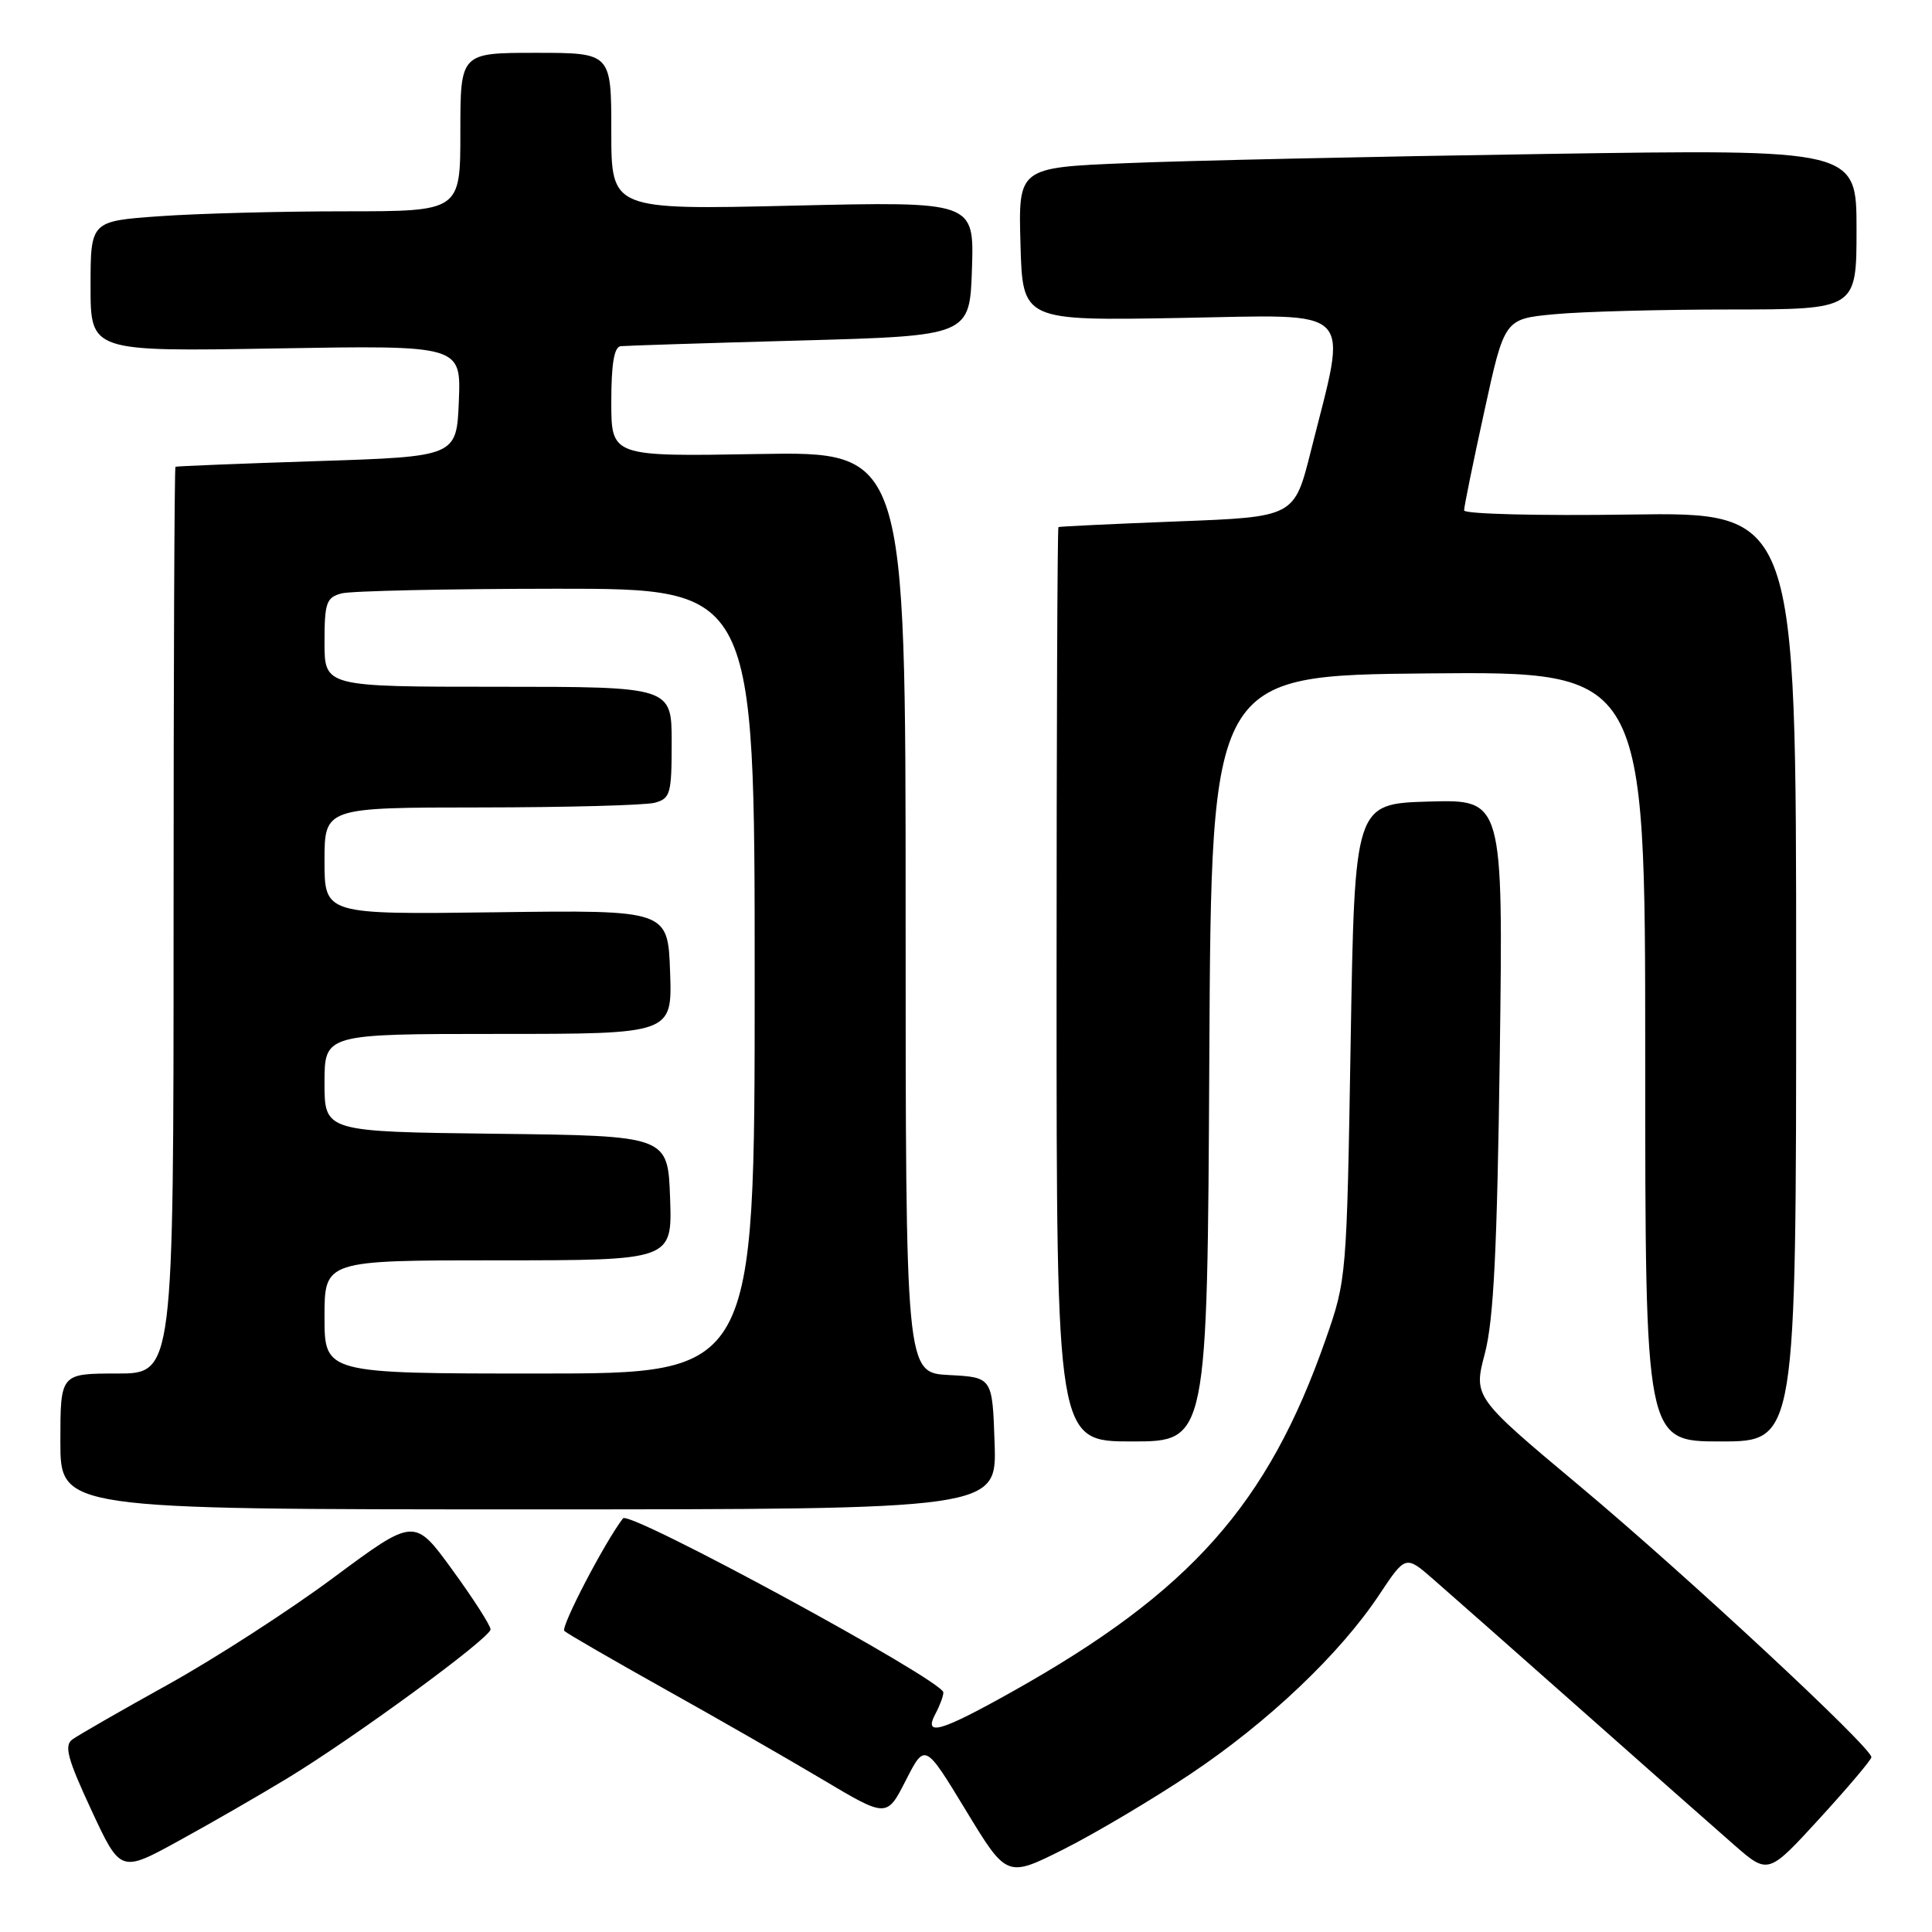 <?xml version="1.0" encoding="UTF-8" standalone="no"?>
<!DOCTYPE svg PUBLIC "-//W3C//DTD SVG 1.1//EN" "http://www.w3.org/Graphics/SVG/1.1/DTD/svg11.dtd" >
<svg xmlns="http://www.w3.org/2000/svg" xmlns:xlink="http://www.w3.org/1999/xlink" version="1.1" viewBox="0 0 256 256">
 <g >
 <path fill="currentColor"
d=" M 157.75 235.06 C 168.05 228.17 177.56 219.14 182.75 211.32 C 186.25 206.06 186.25 206.06 189.94 209.28 C 191.98 211.05 200.75 218.80 209.45 226.50 C 218.14 234.20 227.28 242.28 229.77 244.45 C 234.29 248.40 234.29 248.40 241.11 240.95 C 244.86 236.85 247.95 233.20 247.97 232.84 C 248.03 231.59 223.47 208.75 209.37 196.95 C 195.23 185.12 195.23 185.12 196.76 179.31 C 197.92 174.86 198.38 165.57 198.73 139.71 C 199.18 105.93 199.18 105.93 189.34 106.21 C 179.50 106.50 179.50 106.50 178.97 138.00 C 178.45 169.29 178.43 169.55 175.65 177.50 C 168.00 199.36 157.72 210.92 134.24 224.09 C 124.62 229.49 122.31 230.16 123.96 227.07 C 124.53 226.00 125.00 224.74 125.00 224.26 C 125.00 222.68 83.40 200.08 82.55 201.19 C 80.11 204.37 74.25 215.63 74.78 216.11 C 75.17 216.47 81.12 219.91 88.00 223.76 C 94.88 227.60 104.33 233.02 109.00 235.80 C 117.50 240.86 117.50 240.86 120.03 235.90 C 122.56 230.95 122.56 230.95 127.98 239.88 C 133.41 248.82 133.41 248.82 141.01 245.00 C 145.19 242.89 152.72 238.42 157.75 235.06 Z  M 38.00 235.68 C 46.97 230.24 65.00 217.03 65.00 215.90 C 65.00 215.39 62.73 211.85 59.95 208.03 C 54.91 201.09 54.91 201.09 44.20 209.04 C 38.32 213.41 28.42 219.80 22.21 223.24 C 16.00 226.68 10.32 229.95 9.57 230.50 C 8.48 231.31 8.96 233.08 12.10 239.83 C 15.97 248.16 15.97 248.16 23.74 243.89 C 28.01 241.55 34.42 237.85 38.00 235.68 Z  M 131.79 191.25 C 131.50 182.50 131.50 182.50 125.75 182.20 C 120.00 181.90 120.00 181.90 120.00 120.86 C 120.00 59.82 120.00 59.82 100.50 60.16 C 81.00 60.50 81.00 60.50 81.00 53.25 C 81.00 48.19 81.38 45.96 82.25 45.87 C 82.94 45.80 93.62 45.46 106.00 45.12 C 128.50 44.50 128.50 44.50 128.79 35.60 C 129.08 26.69 129.08 26.69 105.04 27.25 C 81.00 27.81 81.00 27.81 81.00 17.41 C 81.00 7.00 81.00 7.00 71.00 7.00 C 61.00 7.00 61.00 7.00 61.00 17.50 C 61.00 28.00 61.00 28.00 45.65 28.00 C 37.21 28.00 26.19 28.29 21.15 28.65 C 12.00 29.30 12.00 29.30 12.00 37.94 C 12.00 46.59 12.00 46.59 36.55 46.17 C 61.09 45.75 61.09 45.75 60.80 53.13 C 60.50 60.50 60.50 60.50 42.00 61.10 C 31.82 61.43 23.39 61.77 23.25 61.85 C 23.11 61.93 23.00 89.00 23.00 122.00 C 23.00 182.00 23.00 182.00 15.50 182.00 C 8.00 182.00 8.00 182.00 8.00 191.00 C 8.00 200.00 8.00 200.00 70.04 200.00 C 132.08 200.00 132.08 200.00 131.79 191.25 Z  M 160.24 140.25 C 160.50 89.50 160.50 89.50 189.25 89.23 C 218.00 88.97 218.00 88.97 218.00 139.98 C 218.00 191.00 218.00 191.00 228.00 191.00 C 238.00 191.00 238.00 191.00 238.00 129.43 C 238.00 67.86 238.00 67.86 216.00 68.18 C 203.86 68.36 194.00 68.11 194.00 67.63 C 194.00 67.14 195.20 61.24 196.68 54.50 C 199.35 42.26 199.35 42.26 205.93 41.64 C 209.54 41.29 220.04 41.01 229.25 41.01 C 246.00 41.00 246.00 41.00 246.00 30.39 C 246.00 19.77 246.00 19.77 204.75 20.40 C 182.06 20.74 157.07 21.29 149.22 21.62 C 134.93 22.21 134.93 22.21 135.22 32.36 C 135.50 42.50 135.50 42.50 156.38 42.13 C 180.03 41.72 178.59 40.25 173.68 59.83 C 171.50 68.50 171.50 68.50 156.00 69.09 C 147.47 69.42 140.39 69.76 140.25 69.84 C 140.11 69.93 140.00 97.22 140.00 130.50 C 140.00 191.00 140.00 191.00 149.99 191.00 C 159.98 191.00 159.98 191.00 160.24 140.25 Z  M 43.00 174.50 C 43.00 167.00 43.00 167.00 66.04 167.00 C 89.08 167.00 89.08 167.00 88.79 158.75 C 88.50 150.50 88.50 150.50 65.75 150.23 C 43.00 149.96 43.00 149.96 43.00 143.48 C 43.00 137.00 43.00 137.00 66.04 137.00 C 89.08 137.00 89.08 137.00 88.79 128.79 C 88.50 120.58 88.50 120.58 65.75 120.88 C 43.00 121.18 43.00 121.18 43.00 114.09 C 43.00 107.00 43.00 107.00 63.75 106.99 C 75.16 106.98 85.51 106.70 86.75 106.37 C 88.83 105.81 89.00 105.19 89.00 98.38 C 89.00 91.00 89.00 91.00 66.00 91.00 C 43.00 91.00 43.00 91.00 43.00 85.12 C 43.00 79.86 43.24 79.17 45.25 78.63 C 46.49 78.30 59.31 78.02 73.75 78.01 C 100.00 78.00 100.00 78.00 100.00 130.00 C 100.00 182.00 100.00 182.00 71.50 182.00 C 43.00 182.00 43.00 182.00 43.00 174.50 Z "/>
</g>
</svg>